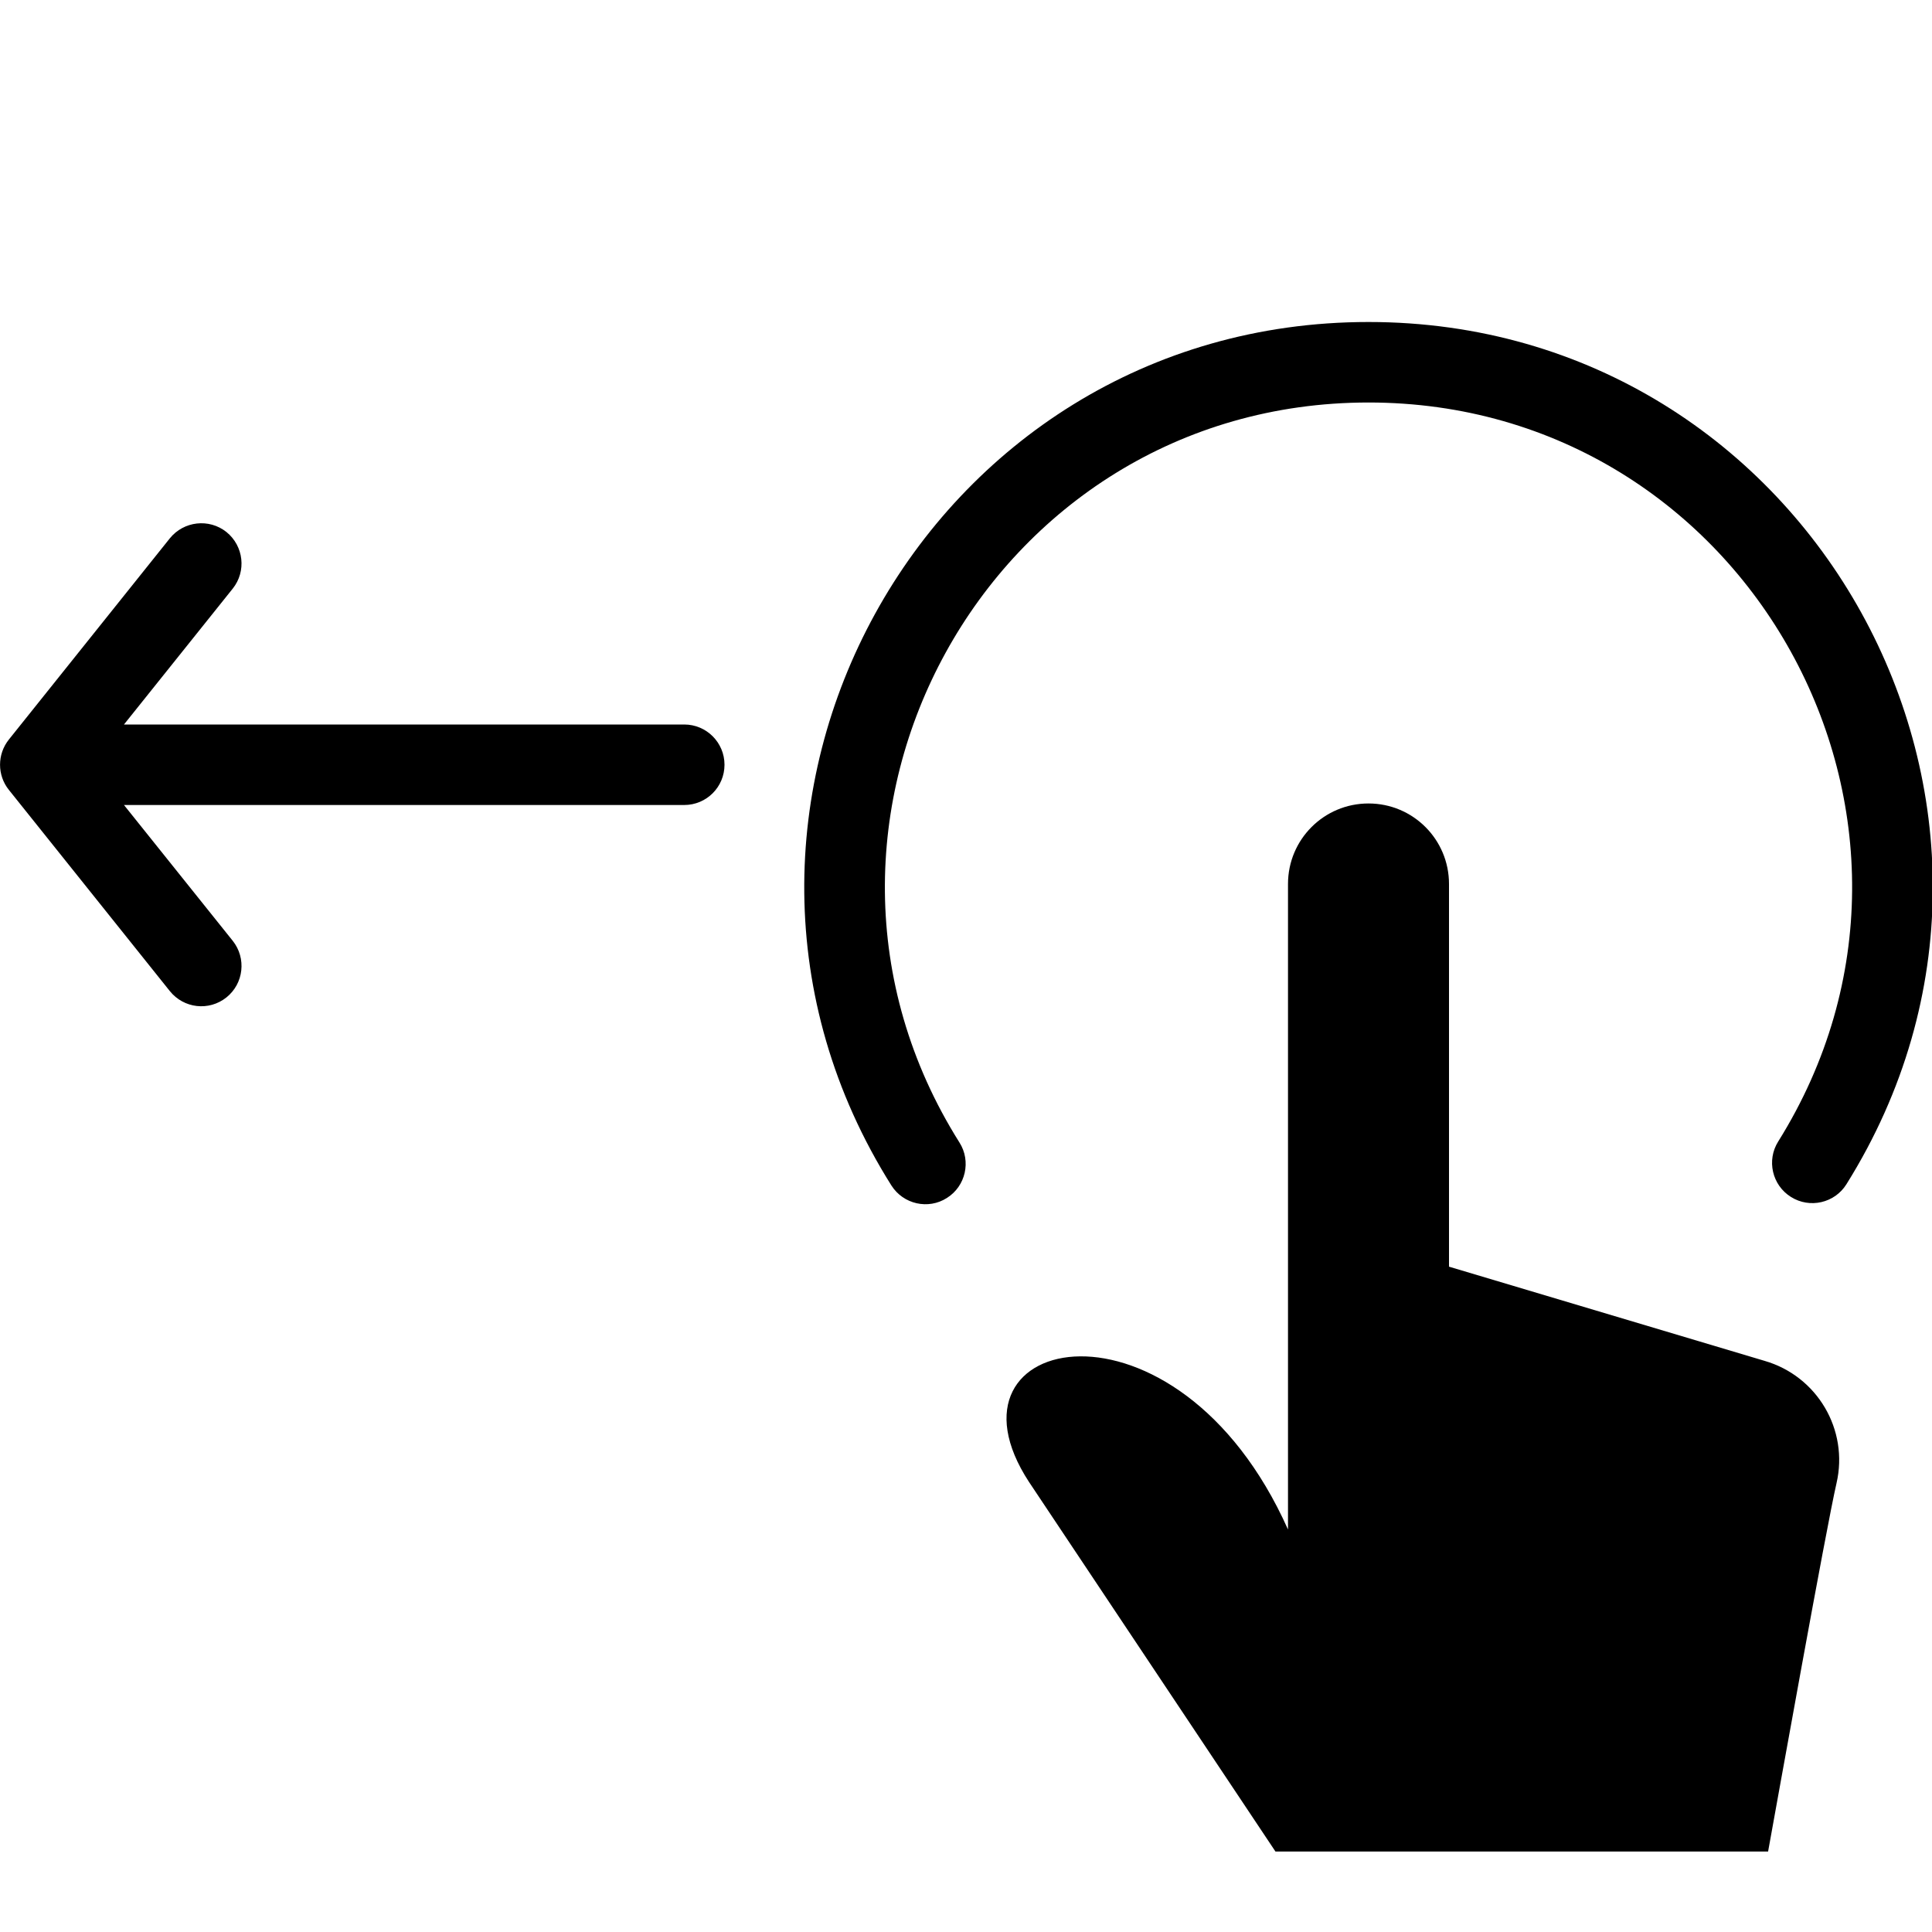 <?xml version="1.0" encoding="utf-8"?>
<!-- Generator: Adobe Illustrator 19.2.1, SVG Export Plug-In . SVG Version: 6.00 Build 0)  -->
<svg version="1.1" xmlns="http://www.w3.org/2000/svg" xmlns:xlink="http://www.w3.org/1999/xlink" x="0px" y="0px" width="24px"
	 height="24px" viewBox="0 0 24 24" enable-background="new 0 0 24 24" xml:space="preserve">
<g id="Filled_Icon">
	<g>
		<g>
			<path d="M11.073,14.726C8.154,10.09,11.477,4,17,4c5.503,0,8.844,6.061,5.937,10.711c-0.146,0.234-0.455,0.305-0.689,0.158
				c-0.234-0.146-0.305-0.455-0.159-0.688C24.579,10.197,21.717,5,17,5c-4.733,0-7.581,5.223-5.081,9.193
				c0.147,0.232,0.077,0.543-0.157,0.689C11.532,15.029,11.222,14.961,11.073,14.726z"/>
		</g>
		<path d="M8.5,9H1.54l1.351-1.688c0.172-0.215,0.137-0.529-0.078-0.703c-0.216-0.172-0.53-0.136-0.703,0.078l-2,2.5
			c-0.146,0.183-0.146,0.443,0,0.625l2,2.5c0.173,0.215,0.485,0.252,0.703,0.078c0.215-0.172,0.25-0.487,0.078-0.703L1.54,10H8.5
			C8.776,10,9,9.777,9,9.5C9,9.224,8.776,9,8.5,9z"/>
		<path d="M16,10.981c0-0.553,0.447-1,1-1s1,0.447,1,1v4.754l3.92,1.17c0.654,0.189,1.047,0.855,0.894,1.519
			c-0.13,0.564-0.746,4.002-0.85,4.576h-6.12l-3.061-4.59C11.568,16.553,14.619,15.908,16,19V10.981z"/>
	</g>
</g>
<g id="Invisible_Shape">
	<rect fill="none" width="24" height="24"/>
</g>
</svg>
